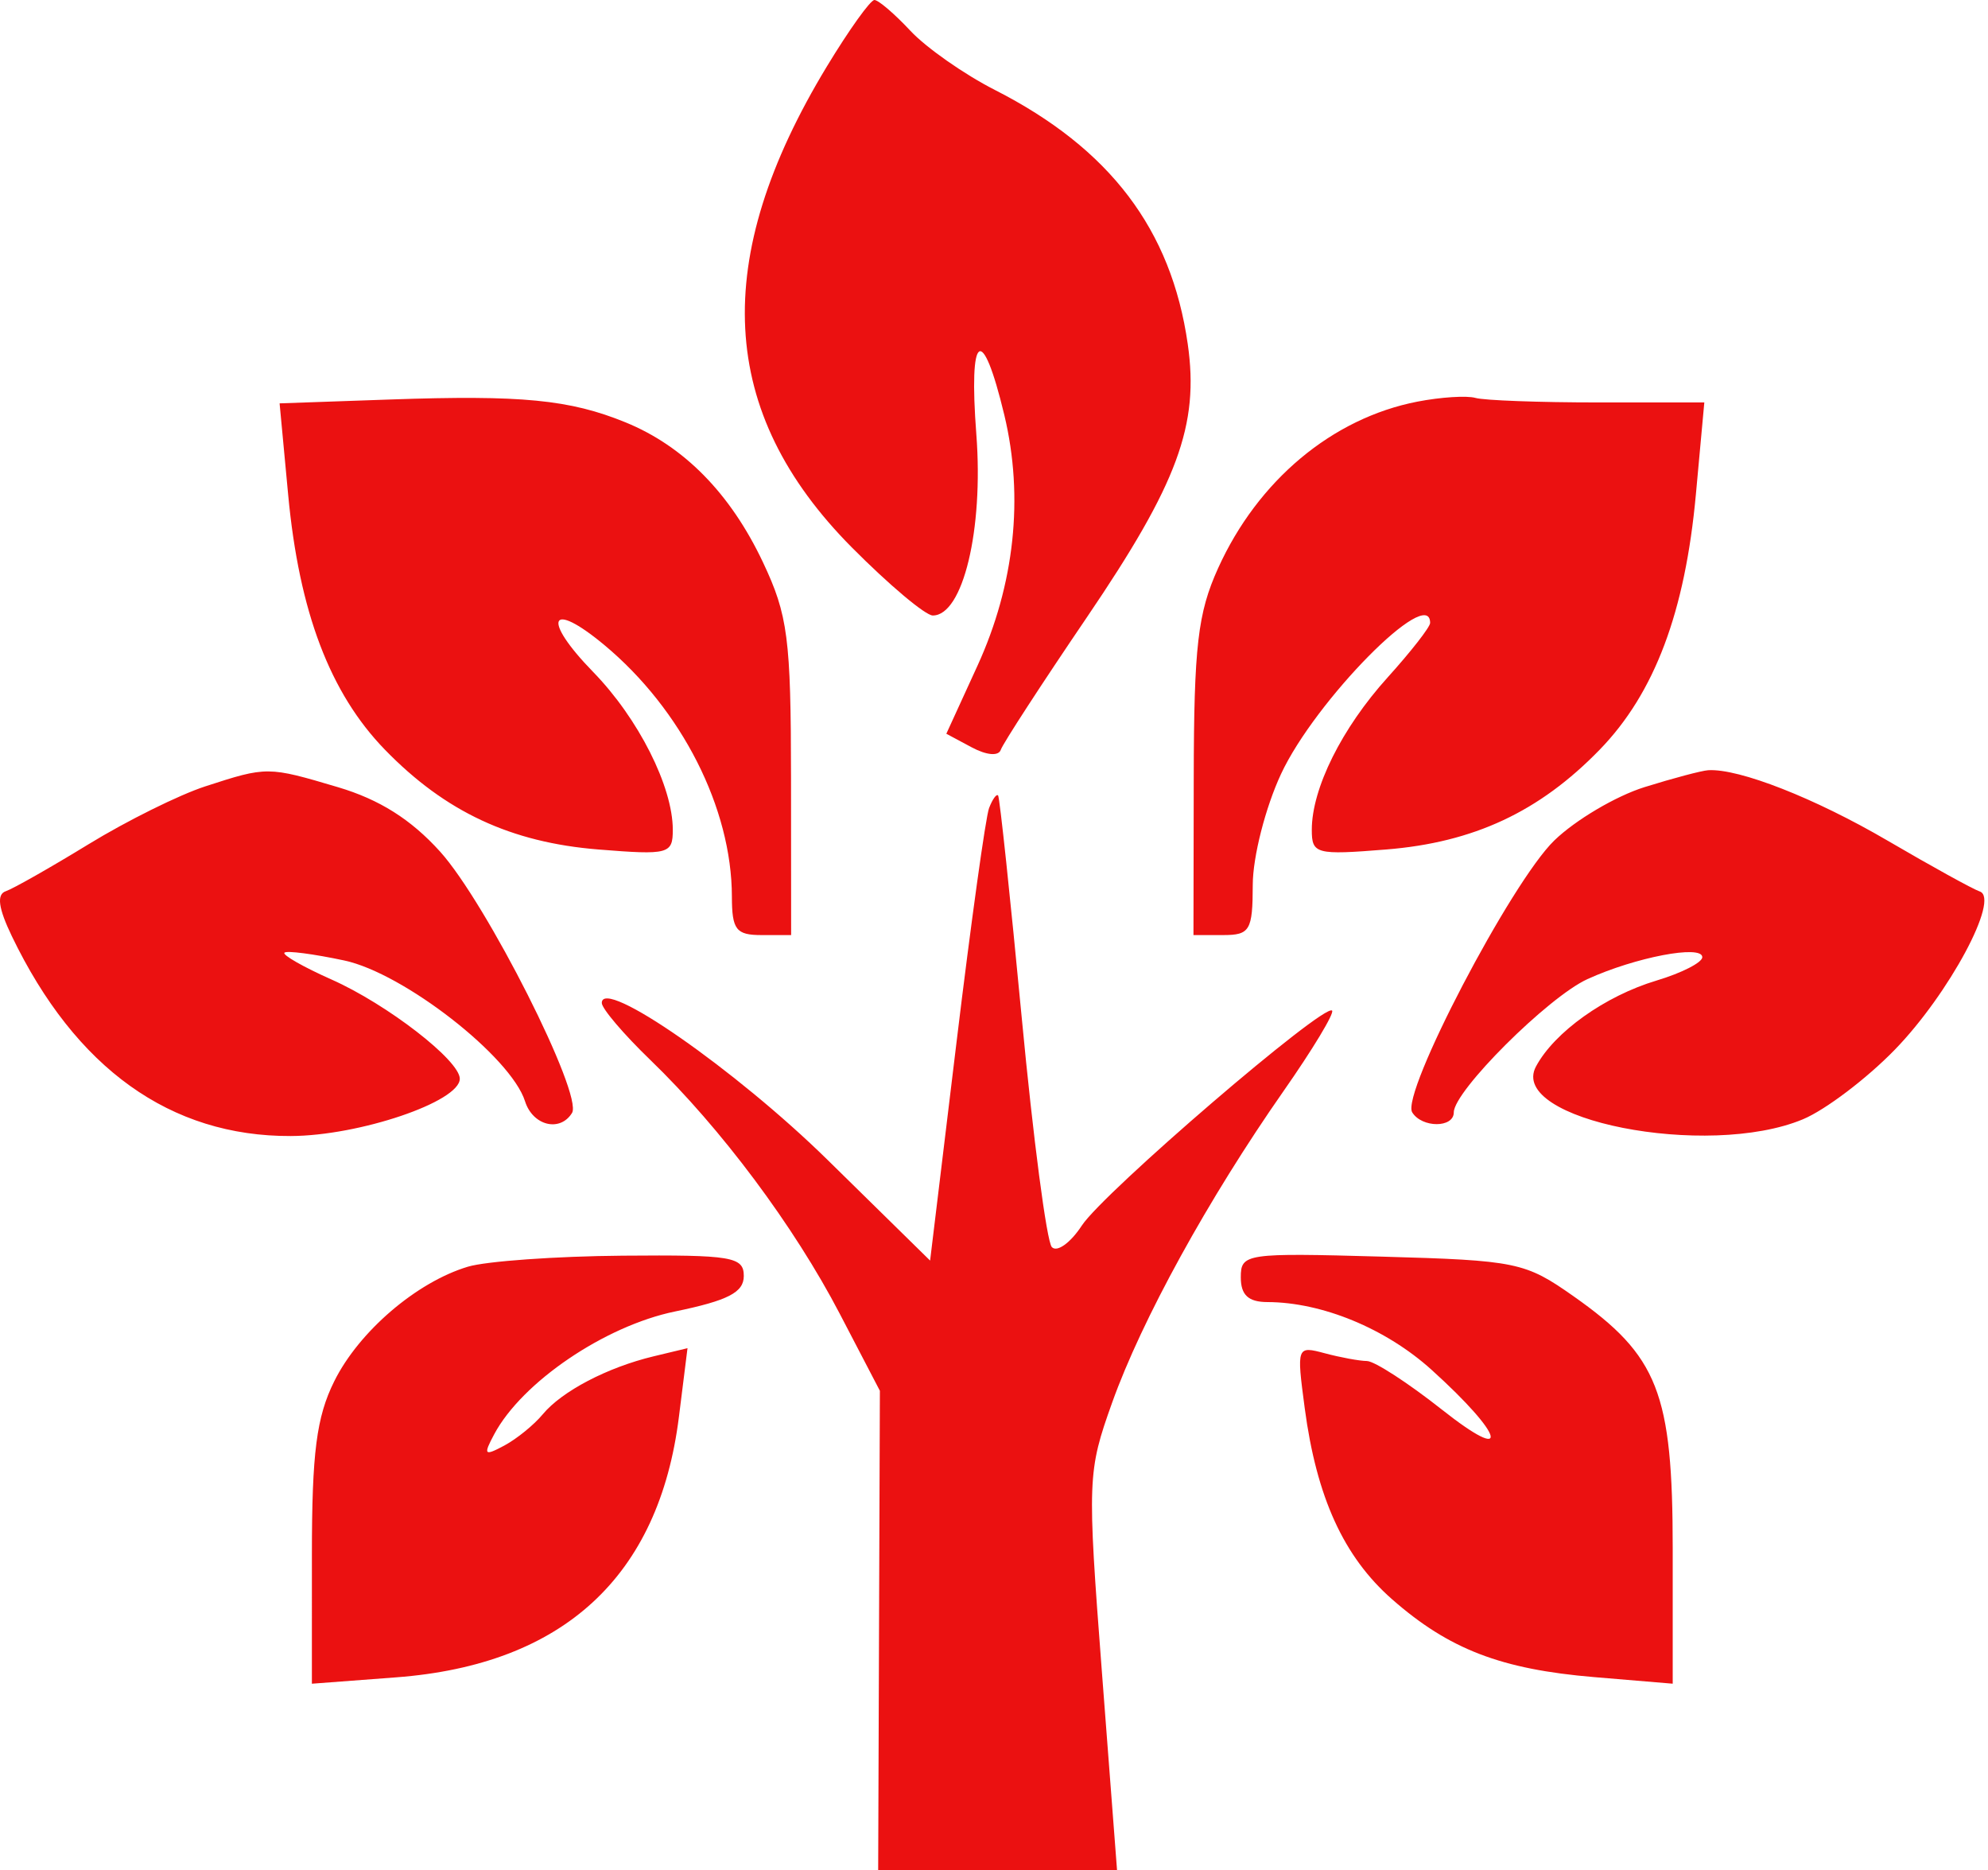 <svg width="168" height="158" viewBox="0 0 168 158" fill="none" xmlns="http://www.w3.org/2000/svg">
<path fill-rule="evenodd" clip-rule="evenodd" d="M69.874 5.618C59.99 21.926 60.663 34.845 71.987 46.25C75.127 49.413 78.206 52 78.828 52C81.376 52 83.123 44.746 82.508 36.708C81.846 28.042 82.996 27.246 84.874 35.072C86.535 42 85.743 49.385 82.603 56.246L79.972 61.991L82.117 63.139C83.379 63.815 84.391 63.899 84.576 63.343C84.749 62.824 88.02 57.79 91.847 52.156C99.531 40.841 101.354 35.905 100.374 29.071C98.987 19.383 93.797 12.549 84.07 7.597C81.478 6.278 78.266 4.028 76.933 2.599C75.599 1.17 74.231 0 73.894 0C73.555 0 71.746 2.528 69.874 5.618ZM32.992 33.751L23.628 34.078L24.351 41.789C25.279 51.696 27.881 58.553 32.526 63.336C37.624 68.585 43.167 71.175 50.578 71.77C56.508 72.246 56.856 72.153 56.856 70.105C56.856 66.455 53.947 60.693 50.123 56.768C45.751 52.282 46.431 50.635 51.065 54.49C57.605 59.931 61.839 68.276 61.85 75.75C61.855 78.549 62.203 79 64.356 79H66.856L66.847 65.75C66.838 53.909 66.585 51.968 64.474 47.5C61.727 41.692 57.798 37.694 52.856 35.68C48.142 33.758 44.077 33.364 32.992 33.751ZM119.773 33.933C112.584 35.333 106.303 40.582 102.94 48C101.22 51.793 100.897 54.581 100.879 65.75L100.856 79H103.356C105.629 79 105.858 78.614 105.867 74.75C105.872 72.393 106.935 68.227 108.253 65.397C111.144 59.187 120.856 49.348 120.856 52.629C120.856 52.975 119.237 55.049 117.259 57.239C113.392 61.519 110.856 66.615 110.856 70.105C110.856 72.153 111.205 72.246 117.135 71.77C124.545 71.175 130.088 68.585 135.187 63.336C139.826 58.56 142.402 51.72 143.316 41.75L144.027 34H135.023C130.071 34 125.42 33.828 124.688 33.618C123.955 33.408 121.743 33.55 119.773 33.933ZM17.357 66.433C15.156 67.147 10.716 69.347 7.489 71.322C4.261 73.297 1.111 75.084 0.488 75.295C-0.298 75.56 -0.141 76.721 0.999 79.089C6.383 90.271 14.403 96.017 24.573 95.978C30.366 95.956 38.856 93.079 38.856 91.138C38.856 89.592 32.719 84.845 28.023 82.758C25.64 81.699 23.846 80.677 24.037 80.487C24.227 80.297 26.503 80.594 29.096 81.147C34.114 82.217 43.173 89.273 44.37 93.045C45.025 95.105 47.322 95.674 48.34 94.028C49.291 92.489 41.108 76.284 37.188 71.945C34.733 69.227 32.066 67.546 28.564 66.506C22.628 64.743 22.561 64.743 17.357 66.433ZM138.971 66.501C136.56 67.253 133.128 69.282 131.346 71.01C127.7 74.544 118.367 92.4 119.342 93.977C120.162 95.305 122.856 95.305 122.856 93.978C122.856 92.182 130.819 84.244 134.146 82.723C138.192 80.873 143.856 79.79 143.856 80.867C143.856 81.316 142.117 82.204 139.991 82.841C135.637 84.146 131.356 87.197 129.8 90.104C127.39 94.607 144.275 97.941 152.367 94.56C154.263 93.767 157.756 91.122 160.129 88.68C164.707 83.97 169.039 75.894 167.299 75.314C166.74 75.128 163.235 73.195 159.511 71.019C153.365 67.427 146.957 64.913 144.356 65.072C143.806 65.106 141.383 65.749 138.971 66.501ZM83.584 68.269C83.297 69.015 82.059 77.922 80.832 88.063L78.6 106.5L69.942 98C62.172 90.375 50.856 82.509 50.856 84.735C50.856 85.207 52.7 87.373 54.953 89.547C60.928 95.313 67.106 103.587 70.969 111L74.356 117.5L74.284 137.75L74.212 158H84.305H94.398L93.118 141.25C91.874 124.966 91.9 124.333 93.984 118.5C96.483 111.506 102.119 101.263 108.468 92.181C110.935 88.652 112.781 85.592 112.57 85.381C111.91 84.72 93.26 100.734 91.421 103.542C90.459 105.012 89.317 105.828 88.885 105.357C88.453 104.886 87.309 96.175 86.346 86C85.38 75.825 84.481 67.368 84.347 67.207C84.213 67.046 83.87 67.524 83.584 68.269ZM39.541 107.017C35.203 108.319 30.335 112.49 28.248 116.694C26.744 119.722 26.358 122.722 26.358 131.374L26.357 142.249L33.475 141.711C47.606 140.645 55.688 133.202 57.374 119.699L58.099 113.901L55.227 114.591C51.322 115.529 47.486 117.536 45.865 119.489C45.127 120.38 43.663 121.569 42.614 122.13C40.92 123.036 40.825 122.927 41.769 121.164C44.121 116.768 51.105 112.027 57.033 110.803C61.529 109.874 62.856 109.189 62.856 107.8C62.856 106.178 61.842 106.009 52.606 106.086C46.968 106.133 41.09 106.552 39.541 107.017ZM104.856 107.916C104.856 109.409 105.494 110.002 107.106 110.006C111.725 110.017 117.119 112.243 120.979 115.73C127.149 121.304 127.792 123.786 121.849 119.089C119.004 116.84 116.155 114.994 115.517 114.986C114.879 114.979 113.276 114.684 111.957 114.331C109.588 113.697 109.567 113.756 110.255 118.943C111.257 126.5 113.551 131.525 117.637 135.112C122.451 139.34 126.85 141.032 134.74 141.693L141.356 142.247V130.874C141.356 117.664 140.134 114.55 132.976 109.514C128.883 106.634 128.161 106.485 116.774 106.166C105.256 105.844 104.856 105.902 104.856 107.916Z" fill="#EB1111"/>
</svg>
